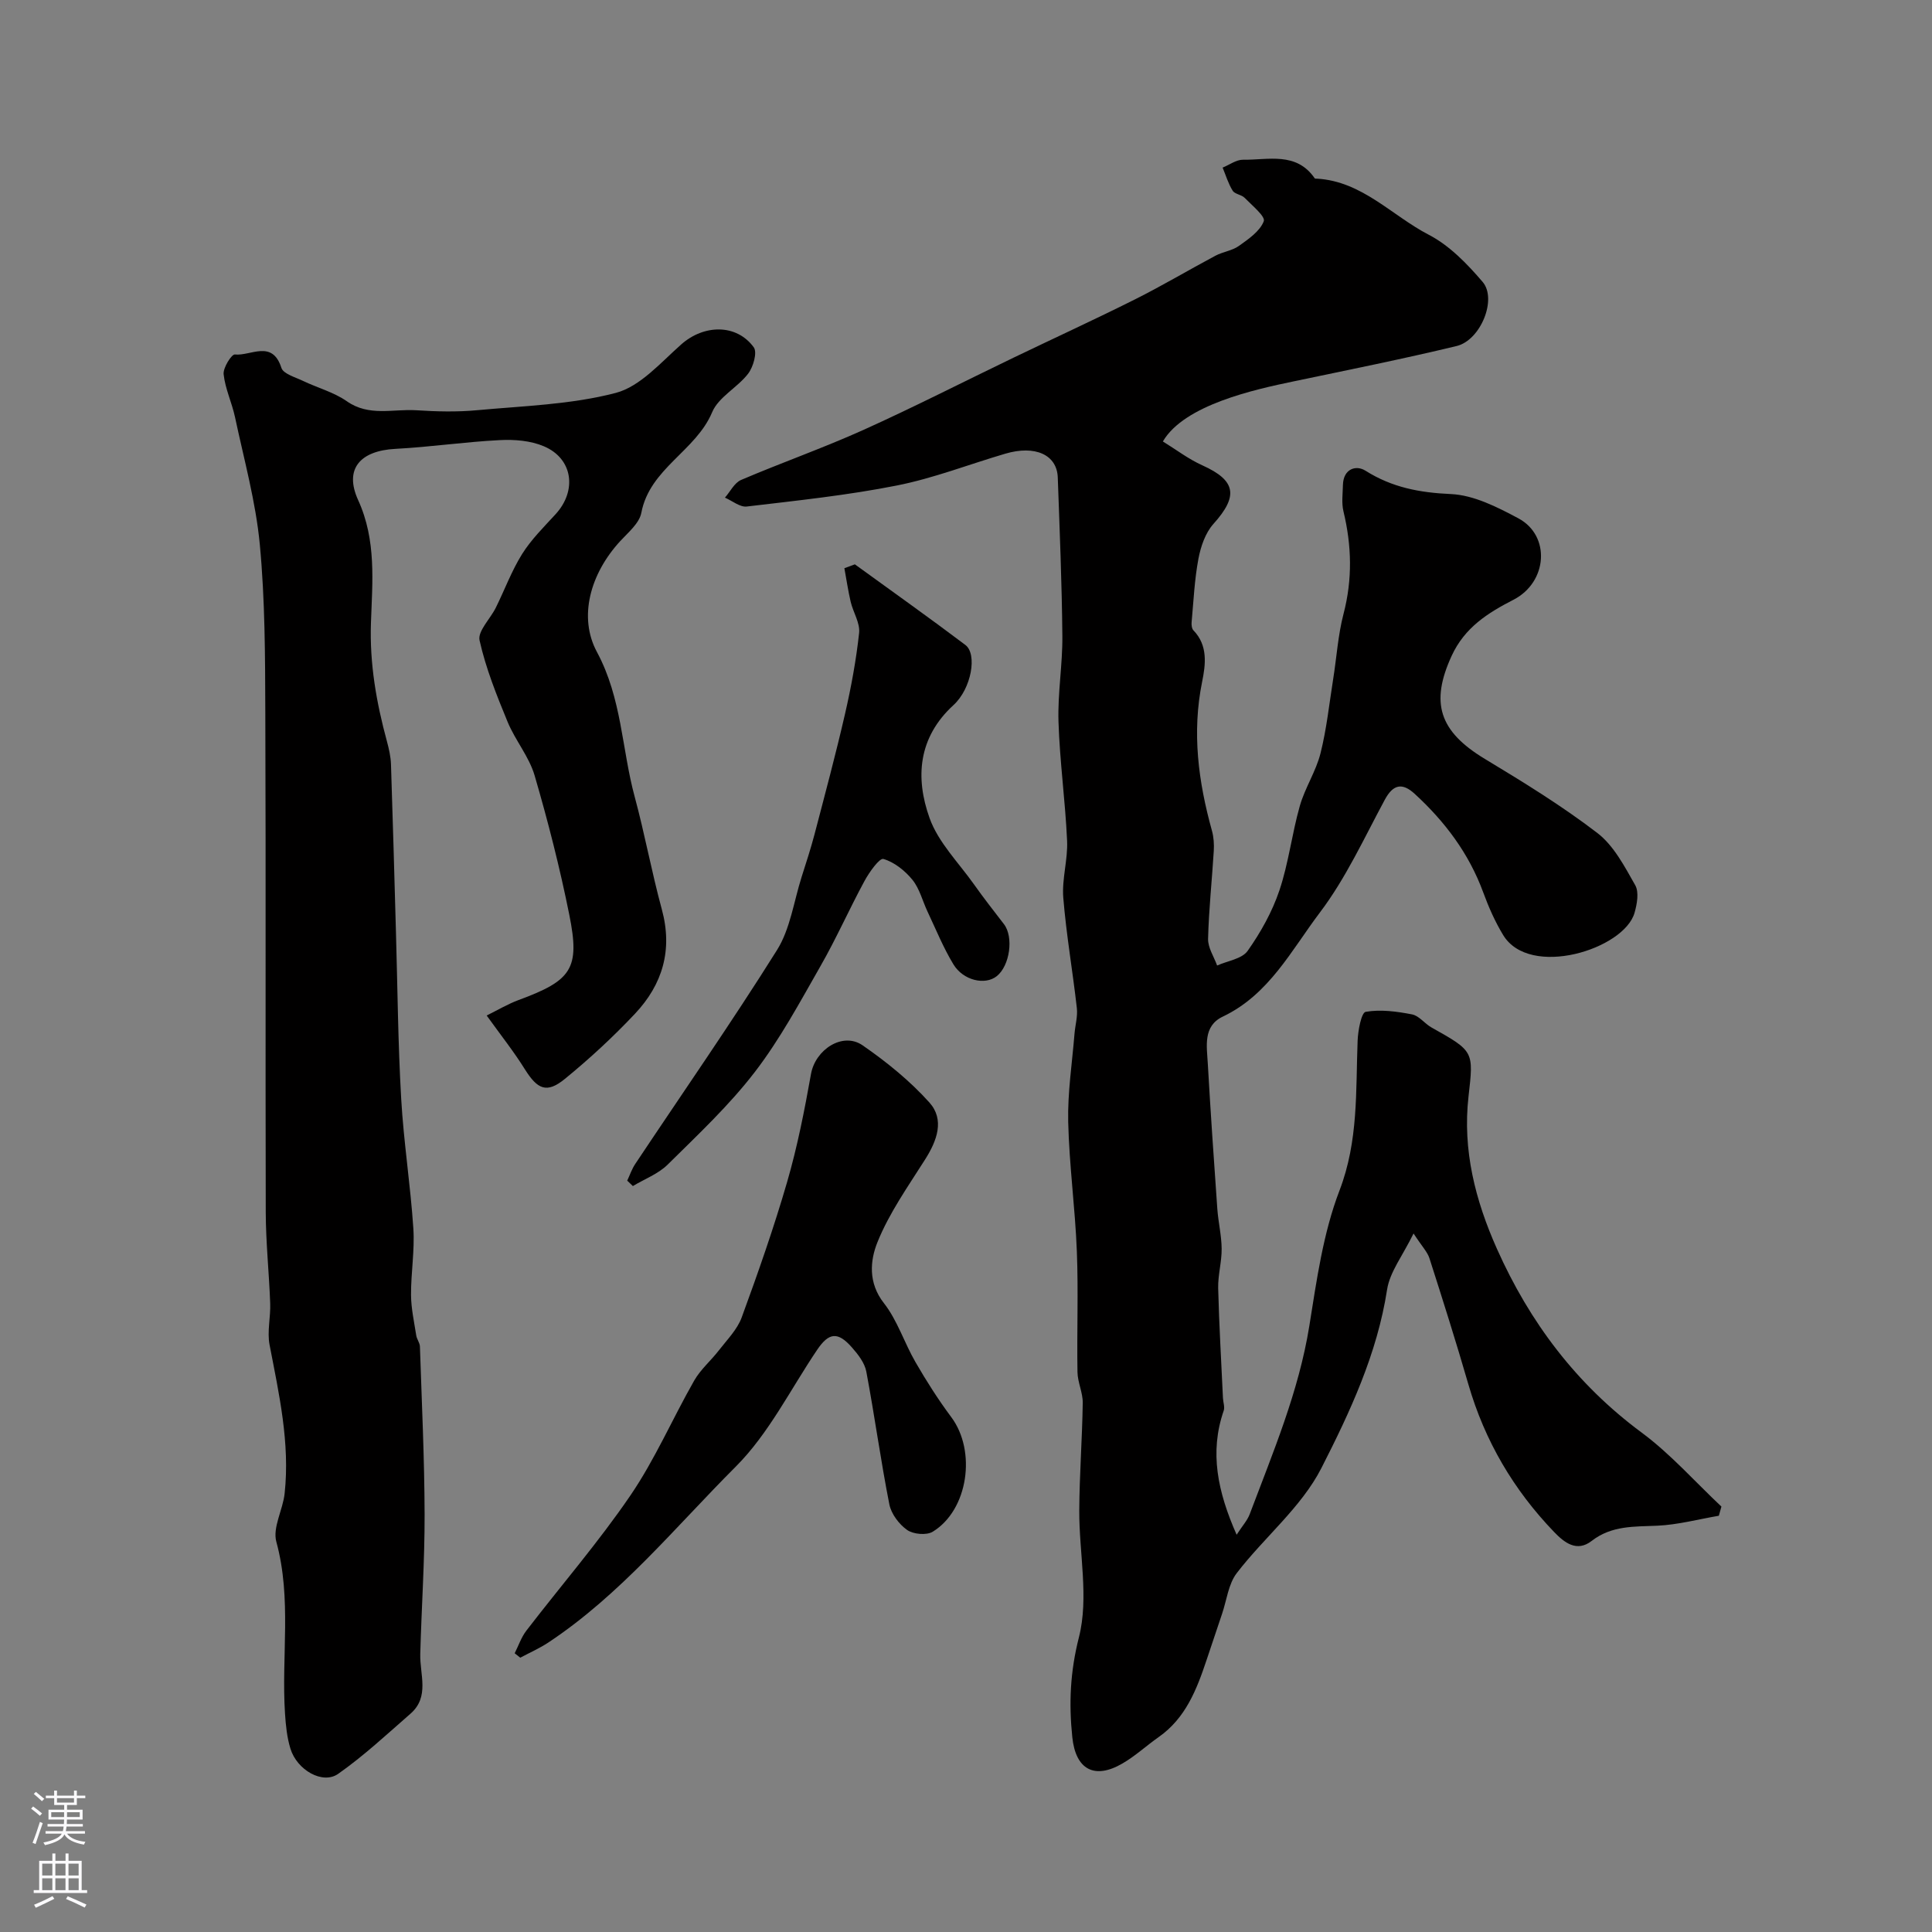 <svg enable-background="new 0 0 400 400" viewBox="0 0 400 400" xmlns="http://www.w3.org/2000/svg"><rect x="0" y="0" width="400" height="400" fill="#808080" stroke="none"/><g fill="#010000"><path d="m256.03 317.75c1.21-1.87 2.22-2.96 2.71-4.26 4.8-12.76 10.14-25.32 12.34-38.96 1.52-9.46 2.85-19.2 6.25-28.05 3.94-10.28 3.35-20.57 3.75-31 .08-2.11.77-5.83 1.67-5.99 3.09-.54 6.45-.08 9.6.53 1.46.28 2.61 1.92 4.03 2.71 8.81 4.94 8.73 4.91 7.66 14.29-1.26 11.09 1.41 21.52 5.89 31.55 6.78 15.19 16.44 28.03 29.97 38.04 5.99 4.44 11.03 10.17 16.5 15.31-.18.63-.36 1.26-.53 1.9-4.24.72-8.47 1.87-12.73 2.06-4.8.21-9.47-.06-13.6 3.15-3.09 2.4-5.67.34-7.76-1.83-8.41-8.73-14.38-18.89-17.77-30.59-2.53-8.74-5.28-17.43-8.06-26.1-.42-1.31-1.51-2.41-3.29-5.13-2.24 4.59-4.91 7.94-5.48 11.62-2.05 13.29-7.68 25.34-13.6 36.95-4.14 8.11-11.84 14.34-17.52 21.74-1.74 2.26-2.08 5.6-3.05 8.45-1.08 3.19-2.14 6.38-3.21 9.57-2.04 6.1-4.33 12.02-9.91 15.93-2.54 1.78-4.84 3.93-7.5 5.47-5.82 3.39-9.69 1.23-10.38-5.43-.73-6.99-.45-13.54 1.37-20.7 2.09-8.21.03-17.44.07-26.23.04-7.43.61-14.86.72-22.29.03-2.13-1.06-4.26-1.09-6.4-.14-8.33.2-16.68-.13-25-.35-8.93-1.58-17.83-1.79-26.76-.14-6.06.81-12.15 1.3-18.22.14-1.79.69-3.62.49-5.37-.86-7.63-2.19-15.22-2.81-22.86-.31-3.88.97-7.87.79-11.78-.37-8.22-1.52-16.41-1.78-24.63-.19-5.92.86-11.87.8-17.8-.1-10.94-.56-21.87-.95-32.8-.17-4.69-4.68-6.73-10.86-4.91-7.49 2.2-14.84 5.08-22.47 6.59-10.24 2.03-20.67 3.12-31.06 4.35-1.41.17-3.01-1.19-4.52-1.84 1.1-1.25 1.96-3.07 3.34-3.66 8.38-3.58 17-6.61 25.31-10.35 10.51-4.74 20.78-10 31.17-15 8.33-4.01 16.75-7.87 25.02-12.01 5.66-2.83 11.11-6.08 16.7-9.06 1.55-.83 3.48-1.04 4.88-2.04 1.99-1.42 4.35-3.04 5.14-5.11.38-.98-2.44-3.28-3.96-4.84-.65-.67-2.03-.75-2.48-1.48-.91-1.46-1.41-3.17-2.08-4.78 1.41-.57 2.83-1.65 4.24-1.63 5.21.08 11.01-1.71 14.83 3.85.06.09.32.06.48.07 9.35.55 15.49 7.66 23.14 11.62 4.27 2.21 7.95 6.02 11.14 9.75 3.05 3.57-.41 12.08-5.38 13.28-11.2 2.7-22.51 4.96-33.8 7.33-7.94 1.66-22.57 4.82-27.02 12.43 2.71 1.66 5.29 3.65 8.19 4.95 6.96 3.14 7.48 6.34 2.28 12.12-1.67 1.86-2.63 4.68-3.11 7.22-.81 4.32-1.01 8.75-1.41 13.15-.05.55.04 1.32.38 1.67 3.05 3.14 2.51 7.12 1.8 10.63-2.14 10.54-.79 20.7 2.03 30.85.37 1.32.46 2.79.38 4.17-.37 6.07-1.03 12.14-1.18 18.21-.05 1.83 1.21 3.69 1.87 5.53 2.16-.97 5.14-1.36 6.32-3.03 2.7-3.82 5.08-8.08 6.57-12.5 1.91-5.66 2.59-11.73 4.23-17.5 1.06-3.73 3.33-7.13 4.28-10.88 1.27-5.03 1.81-10.25 2.63-15.4.72-4.51 1-9.13 2.15-13.52 1.86-7.13 1.69-14.11-.02-21.19-.42-1.74-.15-3.65-.11-5.48.08-3.31 2.68-4.2 4.68-2.94 5.5 3.47 11.2 4.54 17.67 4.83 4.74.21 9.62 2.7 13.98 5.03 6.71 3.59 6.05 13.22-1.02 16.85-5.35 2.75-10.1 5.75-12.8 11.61-4.47 9.73-2.59 15.63 6.88 21.35 7.96 4.8 15.92 9.69 23.28 15.33 3.41 2.61 5.65 6.95 7.85 10.82.81 1.44.37 3.91-.15 5.72-2.17 7.55-21.73 13.65-27.21 4.57-1.67-2.76-3-5.77-4.11-8.8-2.96-8.07-7.94-14.68-14.2-20.42-2.55-2.34-4.45-2-6.19 1.24-4.26 7.9-8.05 16.22-13.42 23.32-5.89 7.78-10.53 17.01-20.1 21.56-4.15 1.97-3.32 6.13-3.12 9.7.57 10.03 1.26 20.06 1.97 30.08.2 2.77.87 5.51.9 8.27.03 2.72-.78 5.46-.72 8.18.19 7.59.64 15.16.99 22.75.04.88.42 1.86.15 2.63-2.97 8.62-1.25 16.76 2.68 25.67z"/><path d="m100.76 210.25c2.28-1.12 4.36-2.37 6.6-3.2 11.01-4.06 12.76-6.47 10.51-17.64-1.95-9.71-4.4-19.33-7.18-28.84-1.14-3.91-4.01-7.28-5.59-11.1-2.27-5.51-4.52-11.1-5.81-16.88-.43-1.91 2.23-4.47 3.37-6.79 1.83-3.7 3.27-7.63 5.44-11.1 1.89-3.01 4.49-5.58 6.92-8.23 4.49-4.89 3.6-11.52-2.41-14.07-2.74-1.17-6.09-1.44-9.12-1.28-7.21.36-14.39 1.43-21.61 1.81-7.31.38-10.68 4.15-7.73 10.61 3.81 8.34 2.94 16.94 2.65 25.42s1.13 16.5 3.31 24.53c.42 1.56.79 3.18.84 4.78.39 11.6.7 23.2 1.03 34.8.33 11.46.42 22.93 1.08 34.38.51 8.99 1.93 17.92 2.52 26.91.3 4.56-.51 9.17-.48 13.76.02 2.8.65 5.6 1.08 8.38.12.78.73 1.51.76 2.27.38 11.6.94 23.2.97 34.8.02 9.63-.64 19.26-.9 28.9-.11 4.22 1.98 8.83-2.01 12.32-4.9 4.28-9.69 8.75-14.99 12.47-3.22 2.26-8.53-.8-9.88-5.22-.71-2.31-.96-4.8-1.12-7.23-.78-11.84 1.43-23.79-1.8-35.61-.8-2.95 1.36-6.61 1.72-9.99 1.13-10.46-1.16-20.6-3.12-30.78-.53-2.76.24-5.73.13-8.6-.23-6.29-.9-12.57-.92-18.85-.09-34.49.04-68.99-.09-103.48-.04-11.6-.05-23.25-1.14-34.78-.84-8.86-3.27-17.58-5.13-26.34-.64-3-2.04-5.89-2.36-8.9-.14-1.34 1.66-4.17 2.33-4.09 3.26.36 7.73-3.15 9.63 2.77.4 1.25 2.87 1.93 4.47 2.7 3.01 1.44 6.38 2.33 9.07 4.21 4.6 3.23 9.58 1.56 14.39 1.87 4.18.27 8.42.38 12.58-.01 9.62-.89 19.46-1.16 28.71-3.58 5.07-1.33 9.32-6.29 13.57-10.05 4.66-4.13 11.42-4.31 15.01.61.76 1.04-.1 4.07-1.17 5.46-2.21 2.88-6.13 4.83-7.44 7.96-3.39 8.09-12.91 11.62-14.67 20.84-.41 2.16-2.7 4.05-4.36 5.85-6.22 6.75-8.72 15.74-4.83 22.97 5.18 9.64 5.13 20.07 7.81 29.95 2.06 7.6 3.52 15.61 5.62 23.32 2.3 8.43.15 15.56-5.55 21.62-4.53 4.81-9.42 9.33-14.54 13.51-3.74 3.05-5.65 2.15-8.25-1.99-2.24-3.6-4.89-6.94-7.92-11.15z"/><path d="m106.56 342.29c.79-1.57 1.36-3.3 2.41-4.67 7.18-9.35 14.93-18.3 21.56-28.02 5.09-7.46 8.71-15.91 13.21-23.79 1.32-2.3 3.47-4.12 5.11-6.25 1.69-2.19 3.79-4.29 4.71-6.8 3.4-9.27 6.67-18.61 9.42-28.09 2.12-7.31 3.59-14.82 4.93-22.32.9-5.05 6.57-8.78 10.69-5.92 4.97 3.44 9.8 7.35 13.82 11.83 3.18 3.55 1.6 7.87-.87 11.77-3.54 5.59-7.45 11.1-9.89 17.17-1.51 3.76-1.96 8.4 1.35 12.61 2.8 3.58 4.22 8.22 6.54 12.22 2.26 3.91 4.7 7.75 7.4 11.37 5.24 7.02 3.52 19.22-3.83 23.72-1.28.79-4.02.54-5.3-.35-1.68-1.18-3.3-3.33-3.69-5.31-1.8-9.12-3.05-18.35-4.77-27.49-.34-1.8-1.7-3.55-2.97-4.99-2.93-3.34-4.78-3.1-7.19.46-5.52 8.16-10.02 17.36-16.87 24.21-12.53 12.53-23.83 26.49-38.81 36.42-1.83 1.21-3.87 2.1-5.81 3.14-.38-.31-.76-.62-1.15-.92z"/><path d="m176.99 116.84c7.64 5.55 15.35 11.01 22.89 16.7 2.48 1.88 1.26 9.02-2.46 12.43-7.35 6.73-7.95 15.06-4.96 23.41 1.8 5.03 6.01 9.22 9.21 13.74 1.98 2.8 4.1 5.5 6.19 8.22 2.04 2.66 1.23 8.6-1.5 10.77-2.4 1.91-6.92.92-8.97-2.46-2.09-3.45-3.62-7.24-5.35-10.9-1.04-2.2-1.64-4.75-3.12-6.58-1.54-1.9-3.75-3.67-6.02-4.33-.81-.24-2.93 2.74-3.91 4.55-3.15 5.8-5.82 11.87-9.1 17.6-4.28 7.49-8.4 15.18-13.63 21.98-5.32 6.92-11.79 12.98-18.03 19.15-1.95 1.93-4.78 2.98-7.2 4.44-.39-.37-.78-.74-1.17-1.12.54-1.15.95-2.39 1.65-3.44 9.82-14.75 19.95-29.29 29.36-44.3 2.75-4.39 3.48-10.06 5.1-15.15.93-2.91 1.88-5.83 2.66-8.78 2.17-8.3 4.4-16.59 6.32-24.95 1.27-5.53 2.31-11.15 2.92-16.78.22-2.05-1.22-4.25-1.74-6.41-.54-2.31-.88-4.66-1.31-6.99.72-.27 1.45-.53 2.17-.8z"/></g><path d="m6.44 374.46.42-.45c.65.47 1.27.95 1.85 1.44l-.45.49c-.65-.56-1.25-1.06-1.82-1.48m.93 7.33-.63-.26c.55-1.36 1.05-2.8 1.52-4.33.19.1.38.19.59.27-.46 1.29-.95 2.73-1.48 4.32m-.38-10.38.44-.42c.43.34 1.01.82 1.74 1.44l-.49.49c-.53-.51-1.09-1.01-1.69-1.51m2.5.35h1.72v-1.04h.59v1.04h3.52v-1.04h.59v1.04h1.75v.53h-1.75v1.42h-2.03v.97h3.22v2.03h-3.24c0 .35-.01.66-.03.93h3.32v.53h-3.37c-.03.27-.08.58-.15.94h3.96v.53h-3.71c.67.92 1.93 1.48 3.79 1.68-.13.24-.23.44-.29.59-2.13-.38-3.48-1.08-4.04-2.12-.43.97-1.77 1.72-4.03 2.23-.09-.19-.2-.37-.33-.55 2.1-.42 3.37-1.03 3.81-1.83h-3.36v-.53h3.58c.08-.29.13-.61.16-.94h-3.33v-.53h3.39c.02-.27.04-.58.04-.93h-3.23v-2.03h3.25v-.97h-2.07v-1.42h-1.73zm1.12 3.44v1h2.65c.01-.3.02-.44.01-.4v-.25-.35zm1.19-2h3.52v-.91h-3.52zm4.71 2h-2.63v.59c0 .15-.01.28-.01.4h2.64z" fill="#fbfafc"/><path d="m13.56 383.74h.63v1.52h2.72v6.07h1.13v.6h-11.06v-.6h1.13v-6.07h2.73v-1.52h.63v1.52h2.1v-1.52zm-2.69 8.83.38.56c-1.24.63-2.53 1.25-3.85 1.85-.1-.21-.21-.42-.34-.63 1.36-.55 2.63-1.15 3.81-1.78m-2.13-4.27h2.1v-2.45h-2.1zm0 3.04h2.1v-2.46h-2.1zm2.72-3.04h2.1v-2.45h-2.1zm0 3.04h2.1v-2.46h-2.1zm6.07 3.6c-1.41-.71-2.7-1.3-3.86-1.78l.35-.56c1.45.62 2.75 1.19 3.88 1.72zm-1.25-9.09h-2.1v2.45h2.1zm-2.09 5.49h2.1v-2.45h-2.1z" fill="#fbfafc"/></svg>
